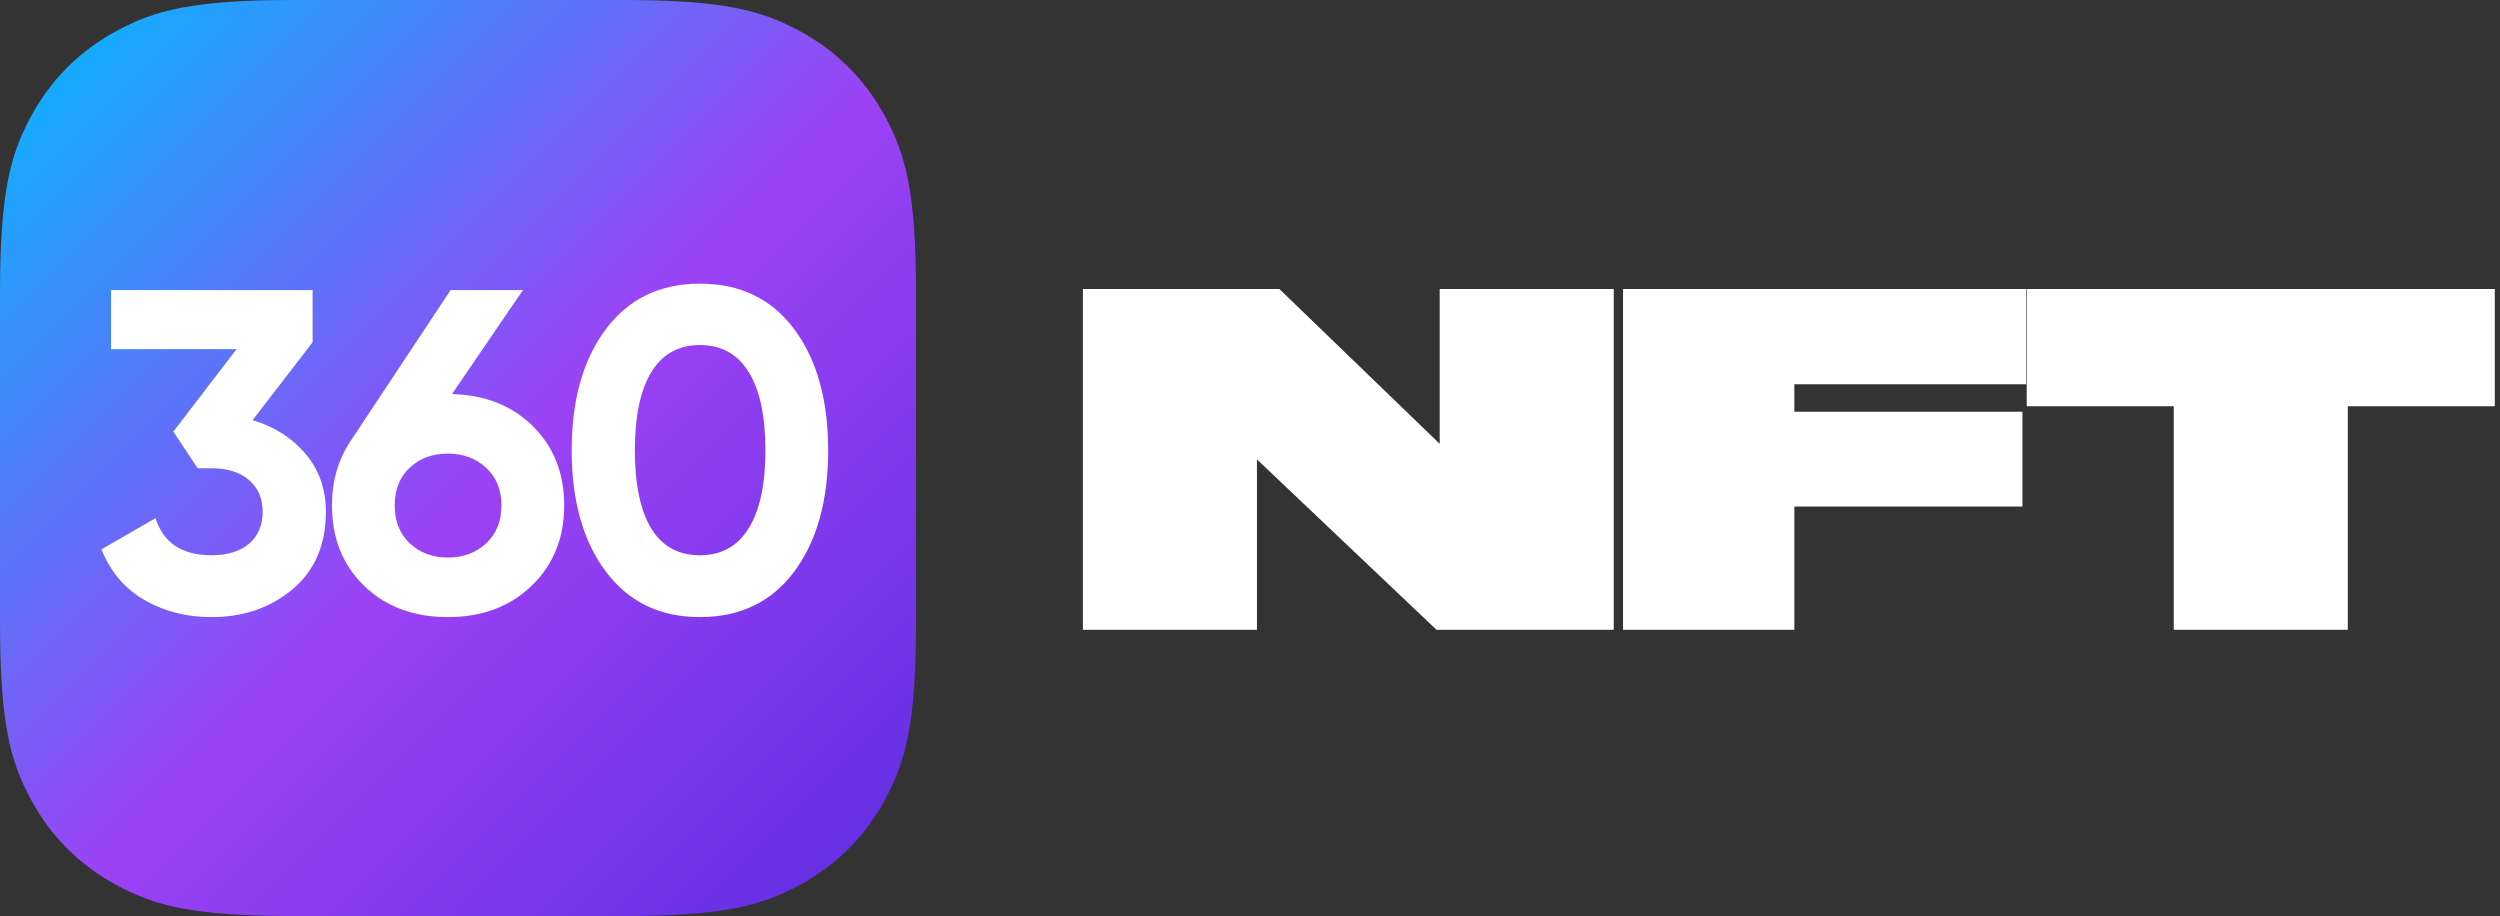<svg width="262" height="96" xmlns="http://www.w3.org/2000/svg">
    <rect width="100%" height="100%" fill="#333333" stroke="none"/>
    <defs>
        <linearGradient x1="0%" y1="0%" x2="100%" y2="100%" id="a">
            <stop stop-color="#0BF" offset="0%"/>
            <stop stop-color="#9C42F5" offset="52.982%"/>
            <stop stop-color="#5D2DE1" offset="100%"/>
        </linearGradient>
    </defs>
    <g fill="none" fill-rule="evenodd">
        <path d="M0 0h262v96H0z"/>
        <path d="M131.728 66V48.144L150.544 66h18.576V30.288h-18.24v16.224l-16.8-16.224h-20.592V66h18.24zm56.32 0V53.088h23.904v-9.936h-23.904v-2.88h24.288v-9.984h-42.24V66h17.952zm58 0V42.576h15.408V30.288H212.4v12.288h15.408V66h18.24z" fill="#FFF" fill-rule="nonzero"/>
        <path d="M30.767 0h34.466c10.699 0 14.578 1.114 18.49 3.206 3.91 2.091 6.98 5.16 9.071 9.072C94.886 16.189 96 20.068 96 30.767v34.466c0 10.699-1.114 14.578-3.206 18.49-2.091 3.91-5.16 6.98-9.072 9.071C79.811 94.886 75.932 96 65.233 96H30.767c-10.699 0-14.578-1.114-18.49-3.206-3.91-2.091-6.98-5.16-9.071-9.072C1.114 79.811 0 75.932 0 65.233V30.767c0-10.699 1.114-14.578 3.206-18.49 2.091-3.91 5.16-6.98 9.072-9.071C16.189 1.114 20.068 0 30.767 0z" fill="url(#a)"/>
        <path d="M22.152 64.672c3.36 0 6.2-.976 8.52-2.928 2.32-1.952 3.48-4.656 3.48-8.112 0-2.368-.712-4.392-2.136-6.072-1.424-1.68-3.272-2.856-5.544-3.528l6.288-8.16V30.4H11.64v6.192h13.152l-6.624 8.64 2.544 3.84h1.44c1.696 0 3.016.416 3.96 1.248.944.832 1.416 1.936 1.416 3.312 0 1.408-.472 2.52-1.416 3.336-.944.816-2.264 1.224-3.96 1.224-3.072 0-5.024-1.296-5.856-3.888l-5.664 3.264c.928 2.336 2.424 4.104 4.488 5.304 2.064 1.2 4.408 1.8 7.032 1.8zm24.784 0c3.584 0 6.512-1.096 8.784-3.288 2.272-2.192 3.408-5 3.408-8.424 0-3.36-1.088-6.12-3.264-8.28-2.176-2.16-5.008-3.288-8.496-3.384l7.44-10.896h-7.584L36.76 46.192c-1.312 1.952-1.968 4.208-1.968 6.768 0 3.456 1.128 6.272 3.384 8.448 2.256 2.176 5.176 3.264 8.76 3.264zm0-6.24c-1.6 0-2.928-.496-3.984-1.488s-1.584-2.32-1.584-3.984c0-1.664.528-2.984 1.584-3.96s2.384-1.464 3.984-1.464 2.936.496 4.008 1.488 1.608 2.304 1.608 3.936c0 1.664-.536 2.992-1.608 3.984s-2.408 1.488-4.008 1.488zm26.416 6.24c4.224 0 7.52-1.592 9.888-4.776 2.368-3.184 3.552-7.416 3.552-12.696 0-5.28-1.184-9.512-3.552-12.696-2.368-3.184-5.664-4.776-9.888-4.776-4.192 0-7.48 1.592-9.864 4.776-2.384 3.184-3.576 7.416-3.576 12.696 0 5.28 1.192 9.512 3.576 12.696 2.384 3.184 5.672 4.776 9.864 4.776zm0-6.48c-2.24 0-3.936-.928-5.088-2.784-1.152-1.888-1.728-4.624-1.728-8.208 0-3.584.576-6.32 1.728-8.208 1.152-1.888 2.848-2.832 5.088-2.832s3.944.944 5.112 2.832c1.168 1.888 1.752 4.624 1.752 8.208 0 3.552-.584 6.272-1.752 8.16-1.168 1.888-2.872 2.832-5.112 2.832z" fill="#FFF" fill-rule="nonzero"/>
    </g>
</svg>
